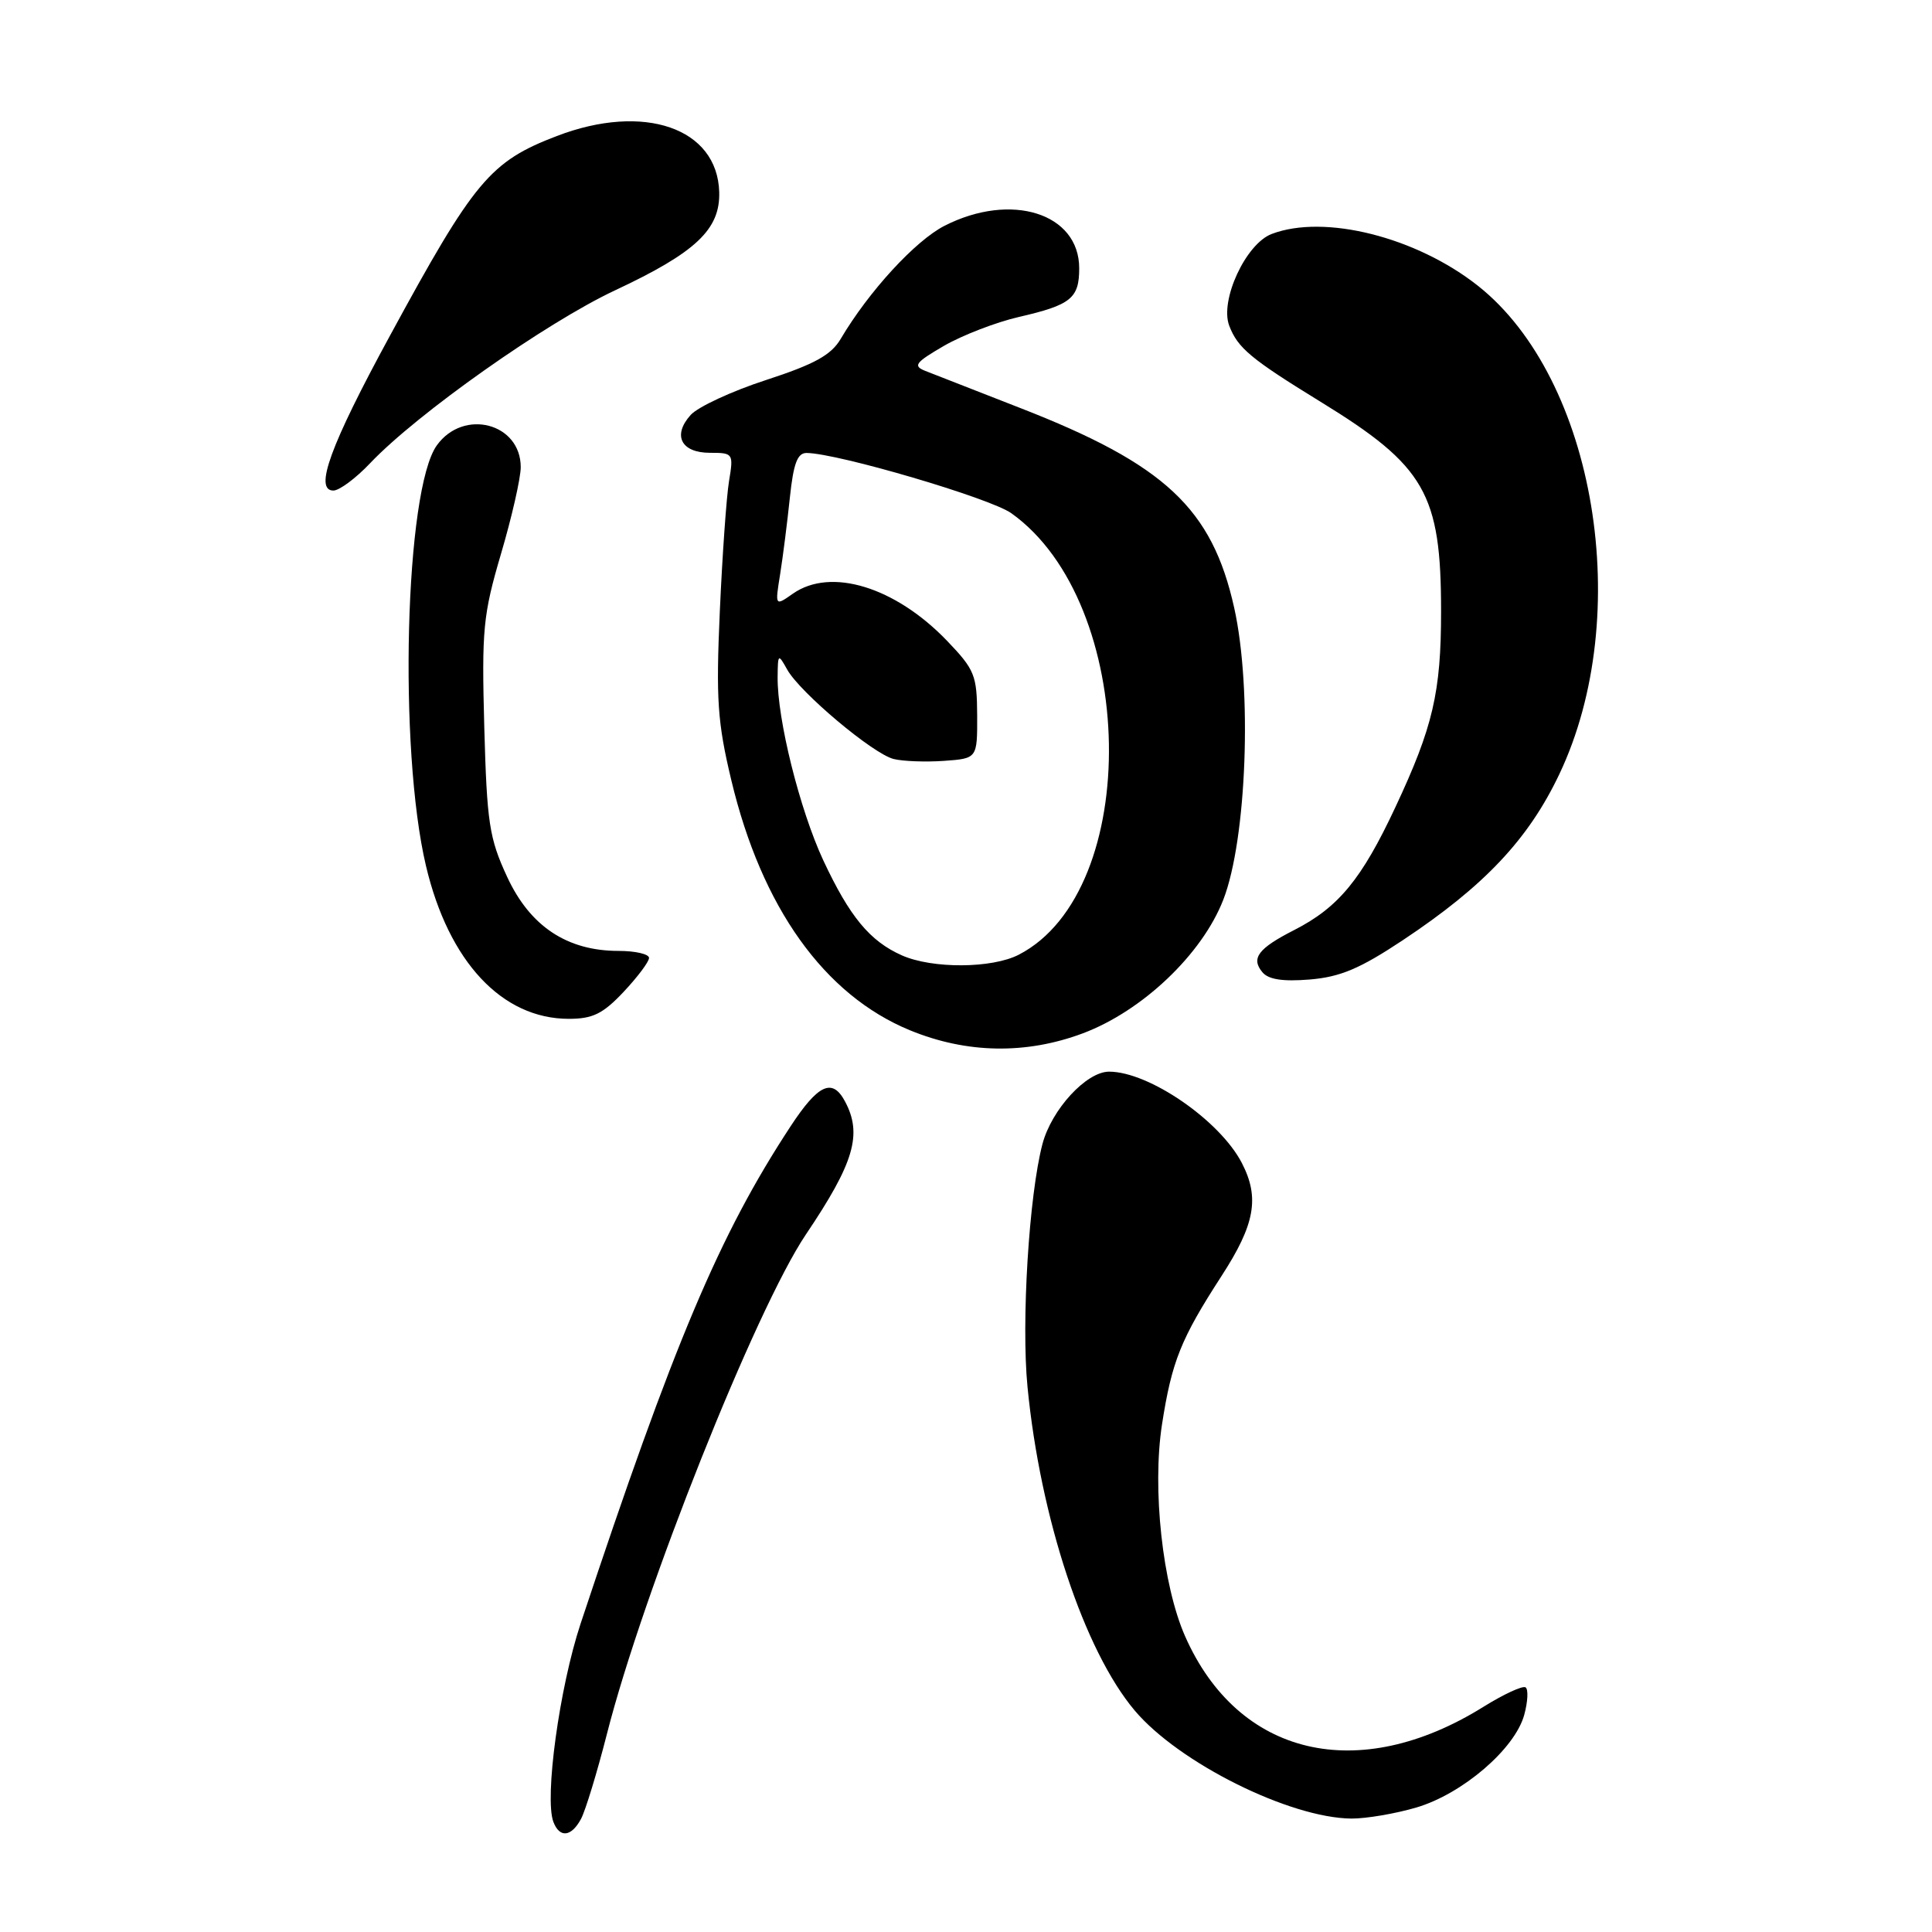 <?xml version="1.0" encoding="UTF-8" standalone="no"?>
<!DOCTYPE svg PUBLIC "-//W3C//DTD SVG 1.1//EN" "http://www.w3.org/Graphics/SVG/1.1/DTD/svg11.dtd" >
<svg xmlns="http://www.w3.org/2000/svg" xmlns:xlink="http://www.w3.org/1999/xlink" version="1.1" viewBox="0 0 256 256">
 <g >
 <path fill="currentColor"
d=" M 76.99 241.01 C 77.58 239.91 79.12 234.85 80.42 229.76 C 85.21 210.92 100.15 173.44 106.78 163.58 C 113.18 154.08 114.30 150.29 111.96 145.93 C 110.29 142.80 108.41 143.67 104.75 149.25 C 95.31 163.63 89.29 177.91 76.93 215.15 C 74.13 223.60 72.12 238.26 73.33 241.42 C 74.16 243.58 75.71 243.40 76.99 241.01 Z  M 187.69 239.50 C 193.80 237.69 200.71 231.75 201.96 227.26 C 202.45 225.48 202.53 223.83 202.14 223.58 C 201.74 223.34 199.23 224.50 196.55 226.17 C 179.96 236.50 164.06 232.73 157.03 216.81 C 154.04 210.03 152.65 197.28 153.97 188.75 C 155.27 180.39 156.46 177.42 161.85 169.09 C 166.30 162.23 166.93 158.70 164.55 154.10 C 161.63 148.46 152.24 142.00 146.96 142.00 C 143.95 142.00 139.34 147.01 138.13 151.59 C 136.35 158.36 135.31 175.17 136.15 183.77 C 137.84 201.15 143.66 218.72 150.36 226.66 C 156.20 233.58 170.87 240.89 179.07 240.97 C 181.03 240.98 184.91 240.32 187.69 239.50 Z  M 143.46 136.93 C 151.37 133.97 159.30 126.43 162.10 119.20 C 165.20 111.20 165.94 91.33 163.54 80.55 C 160.61 67.37 154.36 61.53 135.18 54.06 C 129.31 51.77 123.64 49.55 122.59 49.14 C 120.94 48.48 121.29 48.03 125.09 45.82 C 127.52 44.42 131.97 42.70 135.00 42.00 C 141.91 40.41 143.00 39.53 143.00 35.55 C 143.00 28.26 133.99 25.41 125.15 29.92 C 121.28 31.90 115.11 38.62 111.40 44.90 C 110.13 47.05 107.93 48.26 101.52 50.35 C 96.99 51.82 92.49 53.91 91.52 54.98 C 89.07 57.69 90.25 60.00 94.08 60.00 C 97.15 60.00 97.21 60.08 96.60 63.75 C 96.26 65.81 95.71 73.58 95.38 81.00 C 94.86 92.66 95.07 95.71 96.90 103.37 C 100.93 120.25 109.22 131.85 120.58 136.52 C 128.08 139.60 135.94 139.74 143.46 136.93 Z  M 82.63 131.43 C 84.48 129.46 86.00 127.44 86.00 126.93 C 86.00 126.42 84.18 126.00 81.96 126.00 C 75.14 126.00 70.23 122.74 67.20 116.19 C 64.83 111.08 64.52 109.06 64.17 96.37 C 63.82 83.41 64.00 81.49 66.39 73.37 C 67.83 68.49 69.00 63.33 69.00 61.90 C 69.00 56.07 61.44 54.09 57.89 59.00 C 53.66 64.84 52.77 99.23 56.45 114.76 C 59.45 127.43 66.52 135.00 75.37 135.00 C 78.54 135.00 79.89 134.34 82.63 131.43 Z  M 185.88 124.58 C 196.69 117.40 202.53 111.20 206.62 102.58 C 216.63 81.51 211.41 50.21 195.85 37.88 C 187.67 31.41 175.50 28.34 168.51 31.00 C 165.07 32.30 161.60 39.81 162.88 43.16 C 164.01 46.12 165.74 47.56 175.00 53.25 C 188.85 61.75 190.95 65.42 190.95 81.00 C 190.95 91.73 189.88 96.33 184.89 106.97 C 180.42 116.52 177.36 120.23 171.50 123.23 C 166.71 125.67 165.73 126.97 167.27 128.82 C 168.07 129.79 169.96 130.08 173.55 129.79 C 177.61 129.45 180.20 128.35 185.88 124.58 Z  M 49.05 61.37 C 55.29 54.80 72.33 42.77 81.50 38.47 C 92.21 33.45 95.44 30.40 95.30 25.45 C 95.06 16.96 85.34 13.60 73.79 18.02 C 64.94 21.41 62.85 23.90 51.66 44.50 C 43.75 59.04 41.58 65.00 44.18 65.00 C 44.96 65.00 47.16 63.37 49.05 61.37 Z  M 119.50 126.59 C 115.25 124.70 112.58 121.46 109.09 114.00 C 105.97 107.29 102.97 95.28 103.04 89.68 C 103.07 86.63 103.12 86.59 104.30 88.71 C 105.99 91.75 115.66 99.88 118.41 100.57 C 119.65 100.88 122.65 100.99 125.08 100.82 C 129.50 100.50 129.50 100.50 129.48 94.77 C 129.45 89.47 129.16 88.74 125.48 84.90 C 118.61 77.76 110.09 75.15 105.07 78.66 C 102.69 80.33 102.69 80.33 103.37 76.10 C 103.74 73.78 104.32 69.20 104.66 65.94 C 105.14 61.39 105.66 60.01 106.89 60.02 C 111.08 60.08 131.18 66.00 134.00 68.00 C 150.76 79.93 151.40 118.02 135.00 126.50 C 131.44 128.34 123.54 128.38 119.50 126.59 Z "/>
</g>
</svg>